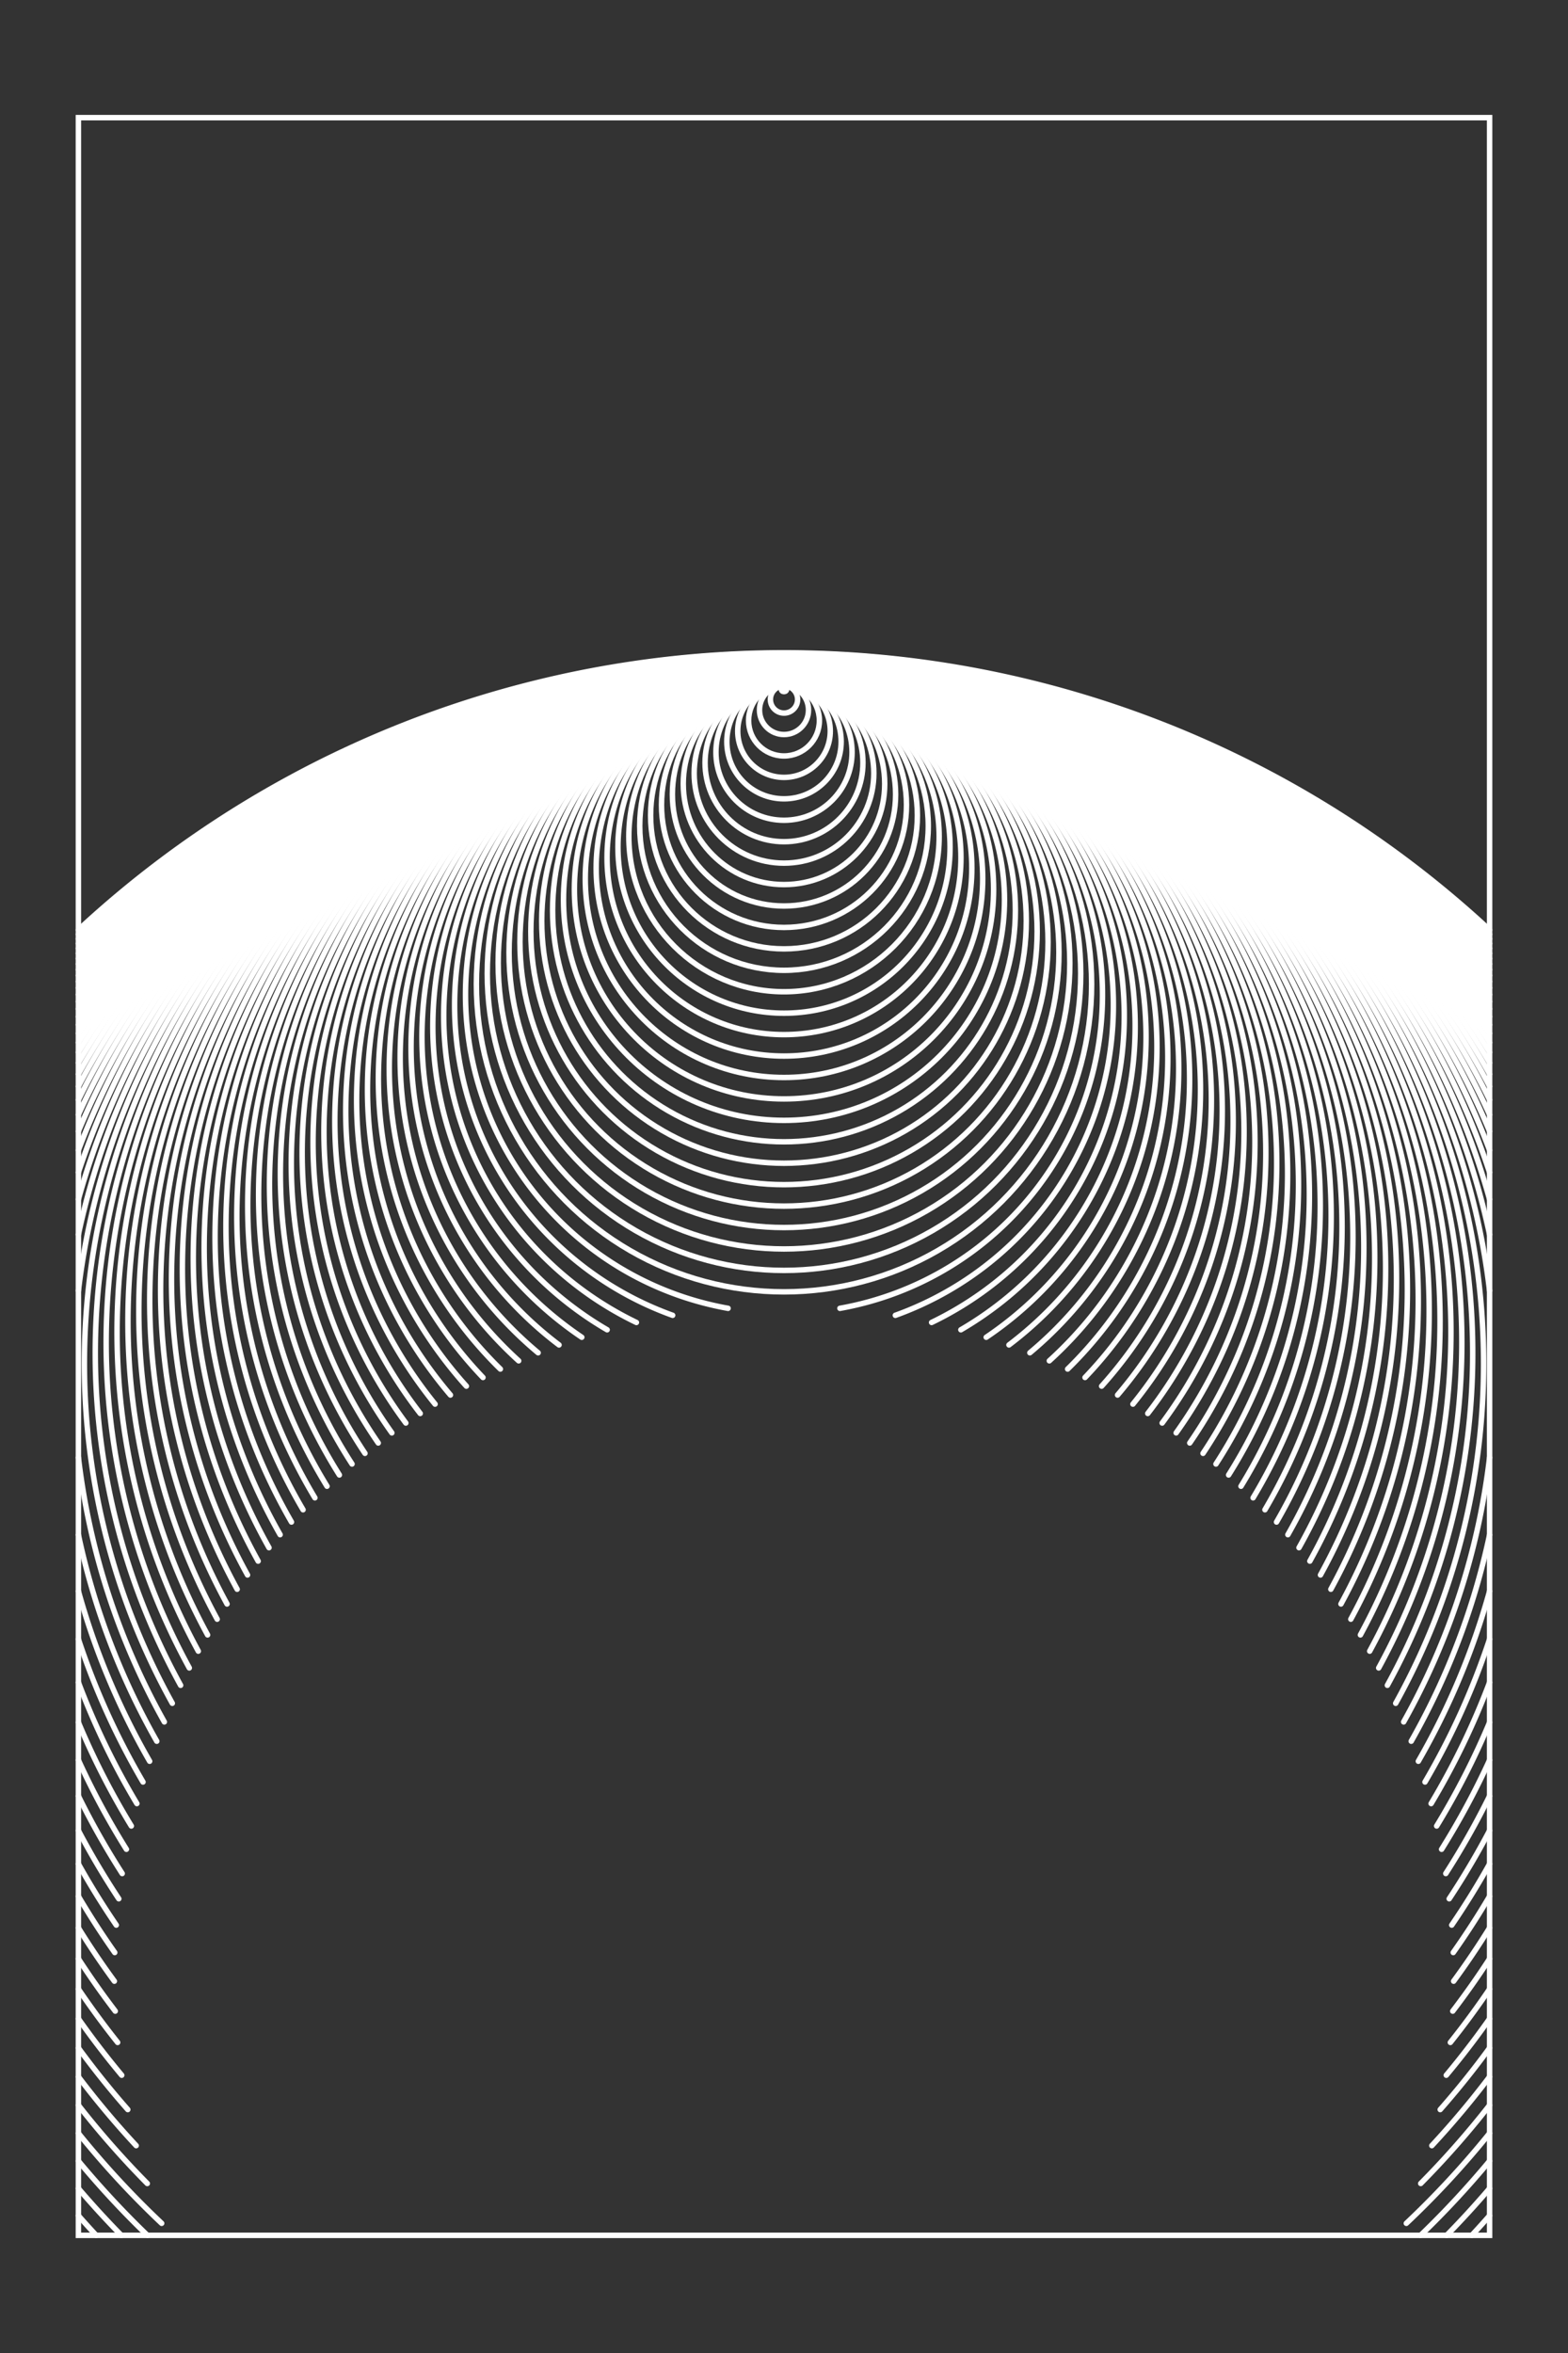 <?xml version="1.0"?>
<!DOCTYPE svg PUBLIC '-//W3C//DTD SVG 1.0//EN'
          'http://www.w3.org/TR/2001/REC-SVG-20010904/DTD/svg10.dtd'>
<svg xmlns:xlink="http://www.w3.org/1999/xlink" style="fill-opacity:1; color-rendering:auto; color-interpolation:auto; text-rendering:auto; stroke:black; stroke-linecap:square; stroke-miterlimit:10; shape-rendering:auto; stroke-opacity:1; fill:black; stroke-dasharray:none; font-weight:normal; stroke-width:1; font-family:'Dialog'; font-style:normal; stroke-linejoin:miter; font-size:12px; stroke-dashoffset:0; image-rendering:auto;" width="576" height="864" xmlns="http://www.w3.org/2000/svg"
><rect width="100%" height="100%" fill="#333333" stroke="none"/><!--Generated by the Batik Graphics2D SVG Generator--><defs id="genericDefs"
  /><g
  ><g style="fill:white; stroke-width:2; stroke-linecap:round; stroke:white;"
    ><circle r="1" style="fill:none;" cx="288" cy="252.968"
    /></g
    ><g style="fill:white; stroke-width:2; stroke-linecap:round; stroke:white;"
    ><circle r="5" style="fill:none;" cx="288" cy="256.839"
      /><circle r="9" style="fill:none;" cx="288" cy="260.71"
      /><circle r="13" style="fill:none;" cx="288" cy="264.581"
      /><circle r="17" style="fill:none;" cx="288" cy="268.452"
      /><circle r="21" style="fill:none;" cx="288" cy="272.323"
      /><circle r="25" style="fill:none;" cx="288" cy="276.193"
      /><circle r="29" style="fill:none;" cx="288" cy="280.065"
      /><circle r="33" style="fill:none;" cx="288" cy="283.935"
      /><circle r="37" style="fill:none;" cx="288" cy="287.807"
      /><circle r="41" style="fill:none;" cx="288" cy="291.677"
      /><circle r="45" style="fill:none;" cx="288" cy="295.548"
      /><circle r="49" style="fill:none;" cx="288" cy="299.419"
      /><circle r="53" style="fill:none;" cx="288" cy="303.29"
      /><circle r="57" style="fill:none;" cx="288" cy="307.161"
      /><circle r="61" style="fill:none;" cx="288" cy="311.032"
      /><circle r="65" style="fill:none;" cx="288" cy="314.903"
      /><circle r="69" style="fill:none;" cx="288" cy="318.774"
      /><circle r="73" style="fill:none;" cx="288" cy="322.645"
      /><circle r="77" style="fill:none;" cx="288" cy="326.516"
      /><circle r="81" style="fill:none;" cx="288" cy="330.387"
      /><circle r="85" style="fill:none;" cx="288" cy="334.258"
      /><circle r="89" style="fill:none;" cx="288" cy="338.129"
      /><circle r="93" style="fill:none;" cx="288" cy="342"
      /><circle r="97" style="fill:none;" cx="288" cy="345.871"
      /><circle r="101" style="fill:none;" cx="288" cy="349.742"
      /><circle r="105" style="fill:none;" cx="288" cy="353.613"
      /><circle r="109" style="fill:none;" cx="288" cy="357.484"
      /><circle r="113" style="fill:none;" cx="288" cy="361.355"
      /><path style="fill:none;" d="M267.455 480.408 A117 117 0 1 1 308.545 480.408"
      /><path style="fill:none;" d="M247.095 482.973 A121 121 0 1 1 328.905 482.973"
      /><path style="fill:none;" d="M233.782 485.598 A125 125 0 1 1 342.218 485.597"
      /><path style="fill:none;" d="M223.03 488.283 A129 129 0 1 1 352.971 488.283"
      /><path style="fill:none;" d="M213.717 491.032 A133 133 0 1 1 362.283 491.032"
      /><path style="fill:none;" d="M205.356 493.846 A137 137 0 1 1 370.644 493.846"
      /><path style="fill:none;" d="M197.683 496.728 A141 141 0 1 1 378.317 496.728"
      /><path style="fill:none;" d="M190.535 499.68 A145 145 0 1 1 385.465 499.68"
      /><path style="fill:none;" d="M183.806 502.704 A149 149 0 1 1 392.194 502.704"
      /><path style="fill:none;" d="M177.419 505.804 A153 153 0 1 1 398.581 505.804"
      /><path style="fill:none;" d="M171.319 508.981 A157 157 0 1 1 404.681 508.981"
      /><path style="fill:none;" d="M165.465 512.239 A161 161 0 1 1 410.535 512.239"
      /><path style="fill:none;" d="M159.823 515.58 A165 165 0 1 1 416.177 515.58"
      /><path style="fill:none;" d="M154.369 519.008 A169 169 0 1 1 421.63 519.008"
      /><path style="fill:none;" d="M149.083 522.526 A173 173 0 1 1 426.917 522.526"
      /><path style="fill:none;" d="M143.946 526.138 A177 177 0 1 1 432.053 526.138"
      /><path style="fill:none;" d="M138.947 529.847 A181 181 0 1 1 437.053 529.846"
      /><path style="fill:none;" d="M134.074 533.656 A185 185 0 1 1 441.926 533.656"
      /><path style="fill:none;" d="M129.317 537.571 A189 189 0 1 1 446.683 537.571"
      /><path style="fill:none;" d="M124.669 541.595 A193 193 0 1 1 451.331 541.595"
      /><path style="fill:none;" d="M120.125 545.732 A197 197 0 1 1 455.875 545.732"
      /><path style="fill:none;" d="M115.679 549.988 A201 201 0 1 1 460.321 549.988"
      /><path style="fill:none;" d="M111.328 554.367 A205 205 0 1 1 464.672 554.367"
      /><path style="fill:none;" d="M107.069 558.876 A209 209 0 1 1 468.931 558.876"
      /><path style="fill:none;" d="M102.9 563.518 A213 213 0 1 1 473.1 563.518"
      /><path style="fill:none;" d="M98.82 568.301 A217 217 0 1 1 477.18 568.301"
      /><path style="fill:none;" d="M94.829 573.23 A221 221 0 1 1 481.171 573.23"
      /><path style="fill:none;" d="M90.928 578.312 A225 225 0 1 1 485.072 578.312"
      /><path style="fill:none;" d="M87.118 583.555 A229 229 0 1 1 488.883 583.555"
      /><path style="fill:none;" d="M83.4 588.965 A233 233 0 1 1 492.6 588.965"
      /><path style="fill:none;" d="M79.78 594.551 A237 237 0 1 1 496.22 594.551"
      /><path style="fill:none;" d="M76.259 600.321 A241 241 0 1 1 499.741 600.321"
      /><path style="fill:none;" d="M72.844 606.284 A245 245 0 1 1 503.156 606.284"
      /><path style="fill:none;" d="M69.54 612.451 A249 249 0 1 1 506.46 612.45"
      /><path style="fill:none;" d="M66.353 618.83 A253 253 0 1 1 509.647 618.83"
      /><path style="fill:none;" d="M63.294 625.433 A257 257 0 1 1 512.707 625.433"
      /><path style="fill:none;" d="M547.2 535.181 A261 261 0 0 1 515.631 632.273"
      /><path style="fill:none;" d="M60.37 632.273 A261 261 0 0 1 28.8 535.181"
      /><path style="fill:none;" d="M28.8 473.981 A261 261 0 0 1 547.2 473.981"
      /><path style="fill:none;" d="M547.2 563.591 A265 265 0 0 1 518.408 639.361"
      /><path style="fill:none;" d="M57.592 639.361 A265 265 0 0 1 28.8 563.591"
      /><path style="fill:none;" d="M28.8 453.312 A265 265 0 0 1 547.2 453.312"
      /><path style="fill:none;" d="M547.2 584.269 A269 269 0 0 1 521.025 646.711"
      /><path style="fill:none;" d="M54.975 646.711 A269 269 0 0 1 28.8 584.269"
      /><path style="fill:none;" d="M28.8 440.376 A269 269 0 0 1 547.2 440.376"
      /><path style="fill:none;" d="M547.2 601.893 A273 273 0 0 1 523.468 654.338"
      /><path style="fill:none;" d="M52.532 654.338 A273 273 0 0 1 28.8 601.893"
      /><path style="fill:none;" d="M28.8 430.494 A273 273 0 0 1 547.2 430.494"
      /><path style="fill:none;" d="M547.2 617.759 A277 277 0 0 1 525.719 662.257"
      /><path style="fill:none;" d="M50.281 662.257 A277 277 0 0 1 28.8 617.759"
      /><path style="fill:none;" d="M28.8 422.37 A277 277 0 0 1 547.2 422.369"
      /><path style="fill:none;" d="M547.2 632.454 A281 281 0 0 1 527.758 670.486"
      /><path style="fill:none;" d="M48.242 670.486 A281 281 0 0 1 28.8 632.455"
      /><path style="fill:none;" d="M28.8 415.417 A281 281 0 0 1 547.2 415.416"
      /><path style="fill:none;" d="M547.2 646.298 A285 285 0 0 1 529.564 679.041"
      /><path style="fill:none;" d="M46.436 679.041 A285 285 0 0 1 28.8 646.298"
      /><path style="fill:none;" d="M28.8 409.315 A285 285 0 0 1 547.2 409.315"
      /><path style="fill:none;" d="M547.2 659.491 A289 289 0 0 1 531.109 687.944"
      /><path style="fill:none;" d="M44.891 687.944 A289 289 0 0 1 28.8 659.491"
      /><path style="fill:none;" d="M28.8 403.864 A289 289 0 0 1 547.2 403.864"
      /><path style="fill:none;" d="M547.2 672.166 A293 293 0 0 1 532.363 697.214"
      /><path style="fill:none;" d="M43.637 697.214 A293 293 0 0 1 28.8 672.166"
      /><path style="fill:none;" d="M28.8 398.931 A293 293 0 0 1 547.2 398.931"
      /><path style="fill:none;" d="M547.2 684.417 A297 297 0 0 1 533.29 706.876"
      /><path style="fill:none;" d="M42.71 706.876 A297 297 0 0 1 28.8 684.417"
      /><path style="fill:none;" d="M28.8 394.422 A297 297 0 0 1 547.2 394.421"
      /><path style="fill:none;" d="M547.2 696.314 A301 301 0 0 1 533.85 716.953"
      /><path style="fill:none;" d="M42.15 716.953 A301 301 0 0 1 28.8 696.314"
      /><path style="fill:none;" d="M28.8 390.267 A301 301 0 0 1 547.2 390.266"
      /><path style="fill:none;" d="M547.2 707.911 A305 305 0 0 1 533.992 727.474"
      /><path style="fill:none;" d="M42.008 727.474 A305 305 0 0 1 28.8 707.911"
      /><path style="fill:none;" d="M28.8 386.412 A305 305 0 0 1 547.2 386.412"
      /><path style="fill:none;" d="M547.2 719.247 A309 309 0 0 1 533.66 738.467"
      /><path style="fill:none;" d="M42.34 738.467 A309 309 0 0 1 28.8 719.247"
      /><path style="fill:none;" d="M28.8 382.817 A309 309 0 0 1 547.2 382.817"
      /><path style="fill:none;" d="M547.2 730.358 A313 313 0 0 1 532.785 749.965"
      /><path style="fill:none;" d="M43.215 749.965 A313 313 0 0 1 28.8 730.358"
      /><path style="fill:none;" d="M28.8 379.449 A313 313 0 0 1 547.2 379.449"
      /><path style="fill:none;" d="M547.2 741.269 A317 317 0 0 1 531.284 762.003"
      /><path style="fill:none;" d="M44.716 762.003 A317 317 0 0 1 28.8 741.269"
      /><path style="fill:none;" d="M28.8 376.279 A317 317 0 0 1 547.2 376.279"
      /><path style="fill:none;" d="M547.2 752.003 A321 321 0 0 1 529.056 774.619"
      /><path style="fill:none;" d="M46.944 774.619 A321 321 0 0 1 28.8 752.003"
      /><path style="fill:none;" d="M28.8 373.288 A321 321 0 0 1 547.2 373.287"
      /><path style="fill:none;" d="M547.2 762.578 A325 325 0 0 1 525.979 787.856"
      /><path style="fill:none;" d="M50.022 787.856 A325 325 0 0 1 28.8 762.578"
      /><path style="fill:none;" d="M28.8 370.454 A325 325 0 0 1 547.2 370.454"
      /><path style="fill:none;" d="M547.2 773.011 A329 329 0 0 1 521.897 801.759"
      /><path style="fill:none;" d="M54.103 801.759 A329 329 0 0 1 28.8 773.011"
      /><path style="fill:none;" d="M28.8 367.764 A329 329 0 0 1 547.2 367.764"
      /><path style="fill:none;" d="M547.2 783.314 A333 333 0 0 1 516.616 816.381"
      /><path style="fill:none;" d="M59.384 816.381 A333 333 0 0 1 28.8 783.314"
      /><path style="fill:none;" d="M28.8 365.202 A333 333 0 0 1 547.2 365.202"
      /><path style="fill:none;" d="M547.2 793.499 A337 337 0 0 1 521.837 820.8"
      /><path style="fill:none;" d="M54.163 820.8 A337 337 0 0 1 28.8 793.499"
      /><path style="fill:none;" d="M28.8 362.759 A337 337 0 0 1 547.2 362.759"
      /><path style="fill:none;" d="M547.2 803.577 A341 341 0 0 1 531.425 820.8"
      /><path style="fill:none;" d="M44.575 820.8 A341 341 0 0 1 28.8 803.577"
      /><path style="fill:none;" d="M28.8 360.423 A341 341 0 0 1 547.2 360.423"
      /><path style="fill:none;" d="M547.2 813.556 A345 345 0 0 1 540.653 820.8"
      /><path style="fill:none;" d="M35.347 820.8 A345 345 0 0 1 28.8 813.556"
      /><path style="fill:none;" d="M28.8 358.186 A345 345 0 0 1 547.2 358.186"
      /><path style="fill:none;" d="M28.8 356.041 A349 349 0 0 1 547.2 356.041"
      /><path style="fill:none;" d="M28.8 353.979 A353 353 0 0 1 547.2 353.979"
      /><path style="fill:none;" d="M28.8 351.996 A357 357 0 0 1 547.2 351.996"
      /><path style="fill:none;" d="M28.8 350.086 A361 361 0 0 1 547.2 350.085"
      /><path style="fill:none;" d="M28.8 348.243 A365 365 0 0 1 547.2 348.243"
      /><path style="fill:none;" d="M28.8 346.463 A369 369 0 0 1 547.2 346.463"
      /><path style="fill:none;" d="M28.8 344.743 A373 373 0 0 1 547.2 344.743"
      /><path style="fill:none;" d="M28.8 343.079 A377 377 0 0 1 547.2 343.079"
      /><path style="fill:none;" d="M28.8 341.467 A381 381 0 0 1 547.2 341.467"
      /><rect x="28.8" width="518.4" height="777.6" y="43.2" style="fill:none;"
    /></g
  ></g
></svg
>
